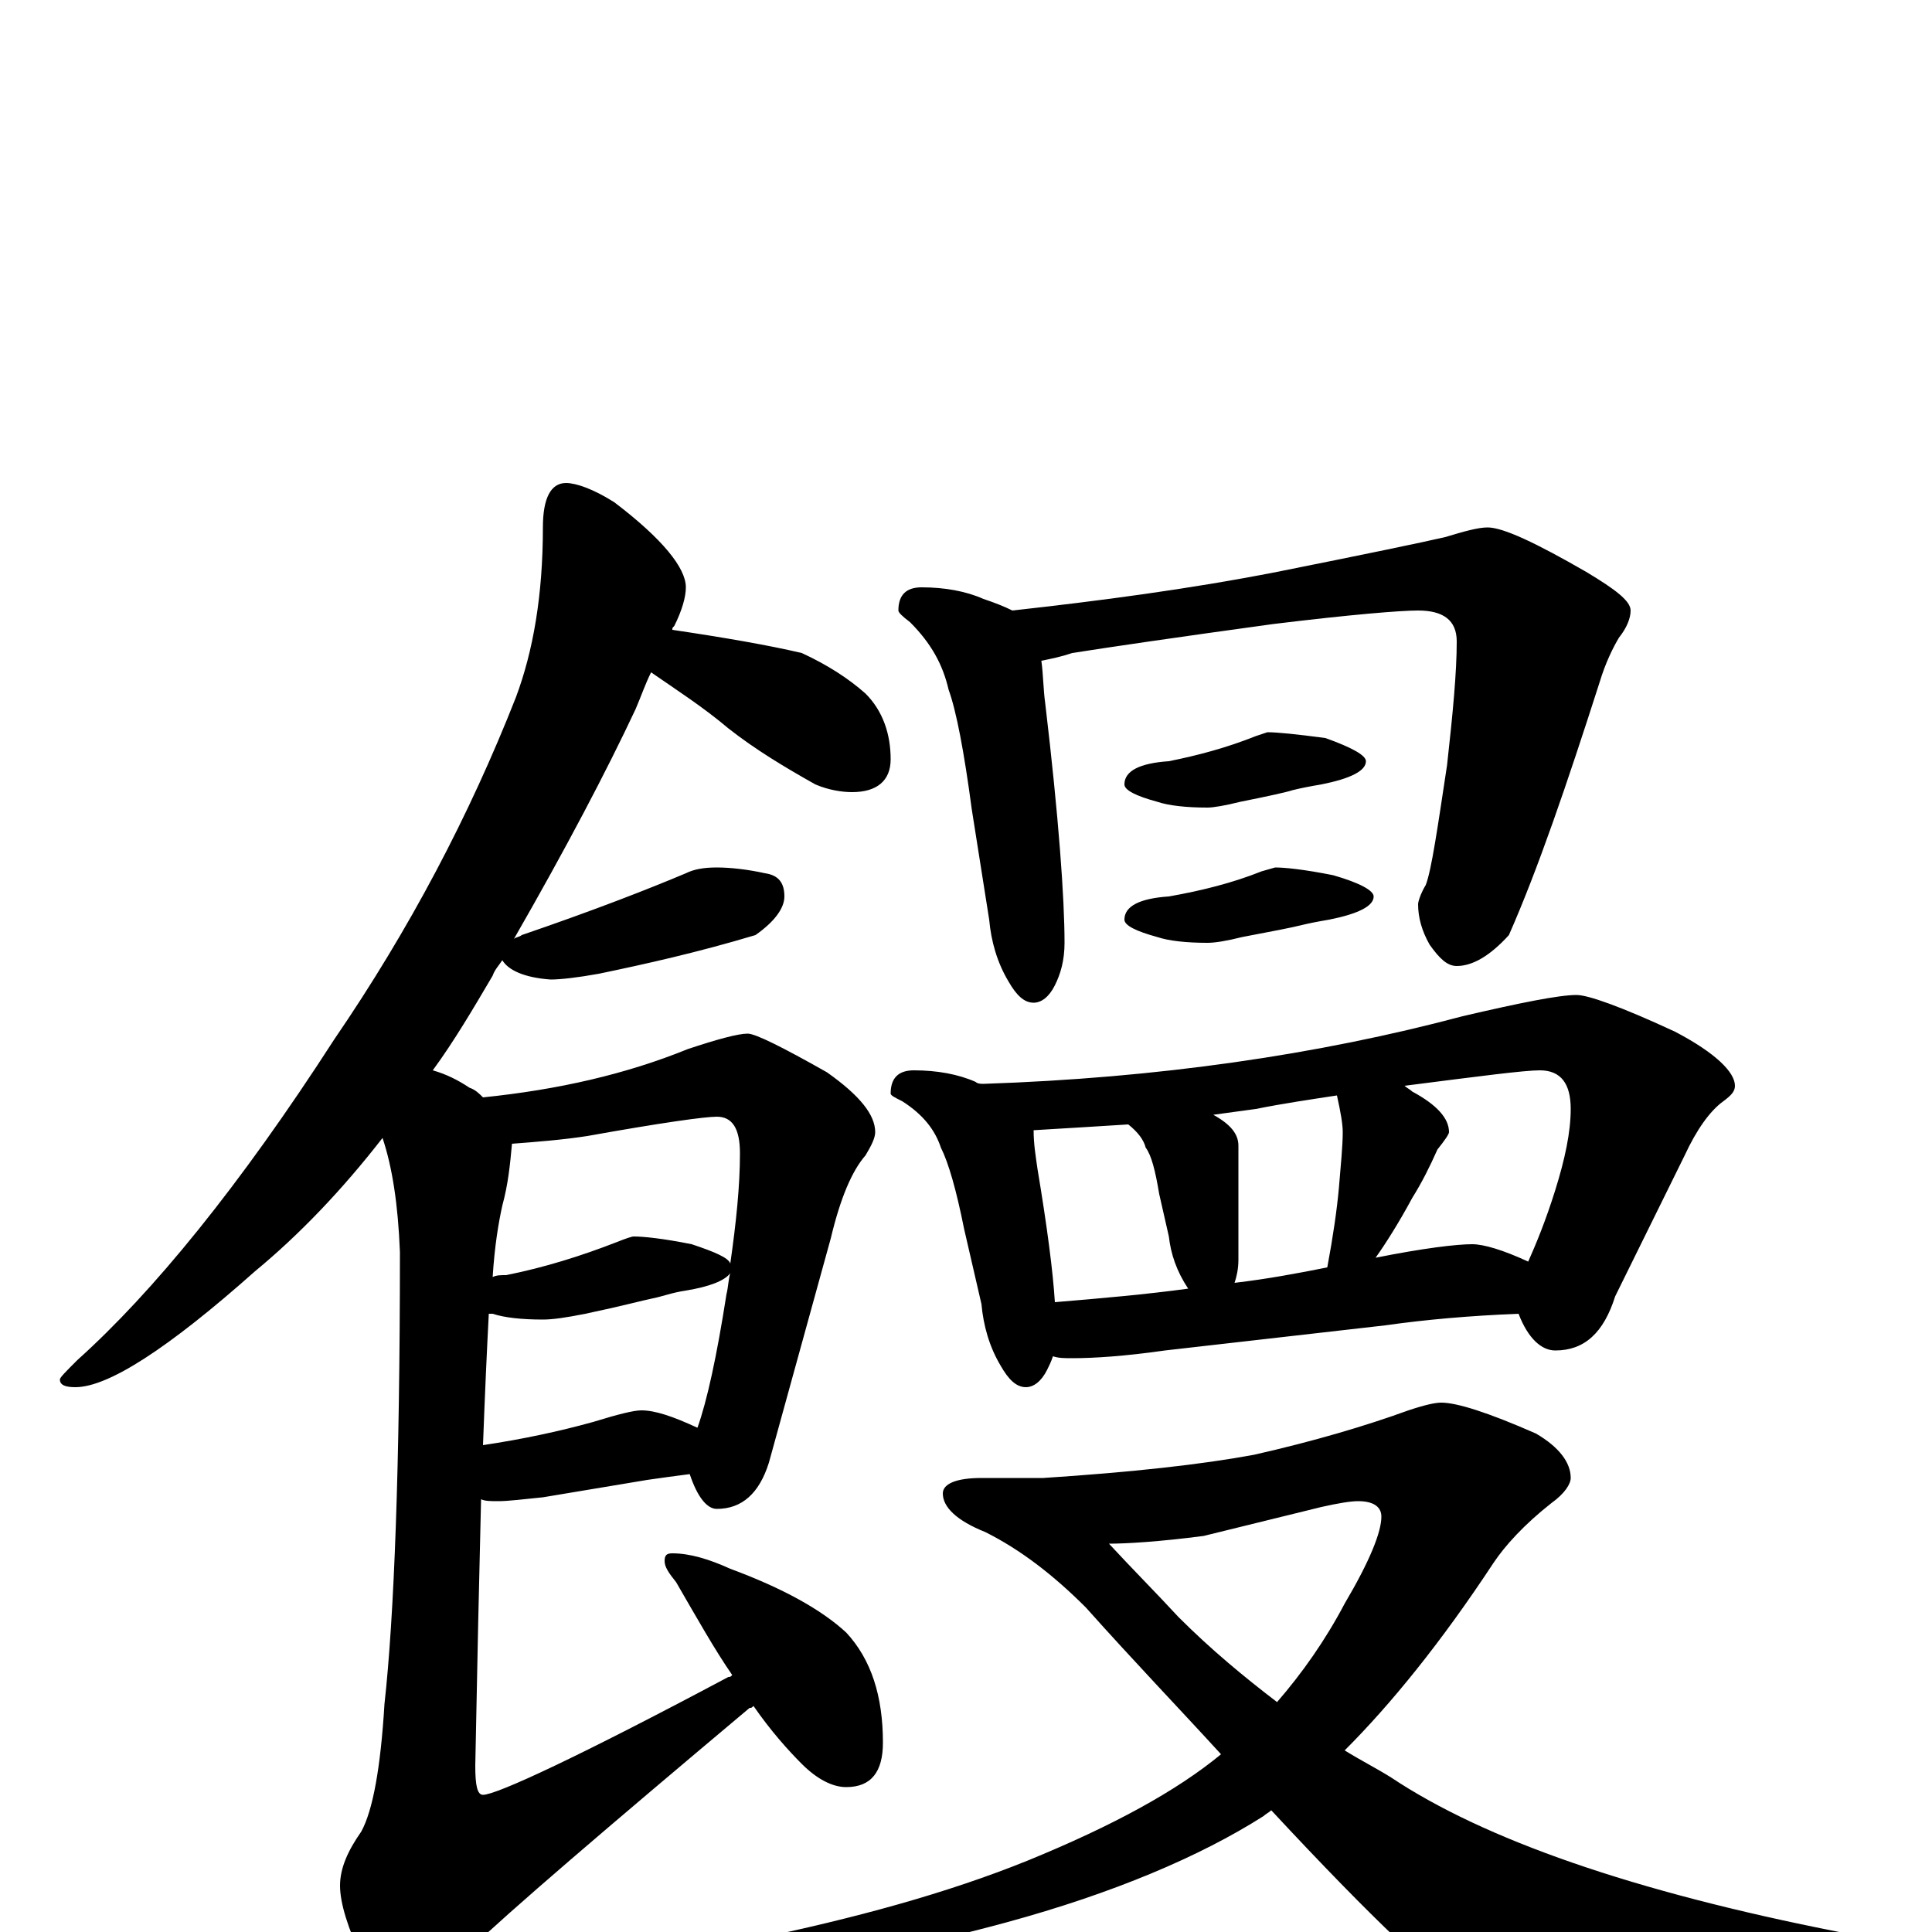 <?xml version="1.0" encoding="utf-8" ?>
<!DOCTYPE svg PUBLIC "-//W3C//DTD SVG 1.1//EN" "http://www.w3.org/Graphics/SVG/1.1/DTD/svg11.dtd">
<svg version="1.1" id="Layer_1" xmlns="http://www.w3.org/2000/svg" xmlns:xlink="http://www.w3.org/1999/xlink" x="0px" y="145px" width="1000px" height="1000px" viewBox="0 0 1000 1000" enable-background="new 0 0 1000 1000" xml:space="preserve">
<g id="Layer_1">
<path id="glyph" transform="matrix(1 0 0 -1 0 1000)" d="M477,696C489,696 500,694 509,690C515,688 520,686 524,684C569,689 615,695 661,704C706,713 735,719 748,722C758,725 765,727 770,727C778,727 795,719 821,704C836,695 844,689 844,684C844,680 842,675 838,670C835,665 831,657 828,647C811,594 796,550 781,516C771,505 762,500 754,500C749,500 745,504 740,511C736,518 734,525 734,532C734,533 735,537 738,542C741,550 744,571 749,604C752,631 754,652 754,668C754,679 747,684 734,684C725,684 700,682 659,677C608,670 574,665 555,662C549,660 544,659 539,658C540,651 540,643 541,636C548,577 551,535 551,512C551,503 549,496 546,490C543,484 539,481 535,481C530,481 526,485 522,492C516,502 513,513 512,524l-9,57C499,611 495,632 491,643C488,656 482,667 471,678C467,681 465,683 465,684C465,692 469,696 477,696M656,621C661,621 671,620 686,618C700,613 707,609 707,606C707,601 699,597 684,594C678,593 673,592 669,591C666,590 657,588 642,585C634,583 628,582 625,582C614,582 605,583 599,585C588,588 582,591 582,594C582,601 590,605 605,606C620,609 635,613 650,619M660,551C665,551 675,550 690,547C704,543 711,539 711,536C711,531 703,527 688,524C682,523 677,522 673,521C669,520 659,518 643,515C635,513 629,512 625,512C614,512 605,513 599,515C588,518 582,521 582,524C582,531 590,535 605,536C622,539 638,543 653,549M473,446C485,446 496,444 505,440C506,439 508,439 509,439C599,442 682,454 757,474C787,481 807,485 816,485C822,485 839,479 867,466C888,455 898,445 898,438C898,435 896,433 892,430C885,425 878,415 872,402l-36,-73C830,310 820,301 805,301C798,301 791,307 786,320C761,319 738,317 717,314l-114,-13C582,298 566,297 555,297C551,297 548,297 545,298C544,295 543,293 542,291C539,285 535,282 531,282C526,282 522,286 518,293C512,303 509,314 508,325l-9,39C495,384 491,398 487,406C484,415 478,423 467,430C463,432 461,433 461,434C461,442 465,446 473,446M546,326C570,328 593,330 615,333C609,342 606,351 605,360l-5,22C598,394 596,402 593,406C592,410 589,414 584,418C568,417 552,416 535,415C535,408 536,402 537,395C542,365 545,342 546,326M639,336C656,338 672,341 687,344C690,360 692,374 693,385C694,397 695,407 695,414C695,418 694,424 692,433C679,431 665,429 650,426C643,425 635,424 628,423C637,418 641,413 641,407l0,-59C641,343 640,339 639,336M712,349C737,354 754,356 762,356C768,356 778,353 791,347C795,356 800,368 805,384C810,400 813,414 813,426C813,439 808,446 797,446C789,446 766,443 727,438C728,437 730,436 731,435C744,428 750,421 750,414C750,413 748,410 744,405C740,396 736,388 731,380C724,367 717,356 712,349M746,274C754,274 770,269 795,258C807,251 813,243 813,235C813,232 810,227 803,222C789,211 779,200 773,191C746,150 720,118 696,94C704,89 712,85 720,80C768,48 845,21 952,0C963,-3 969,-6 969,-11C969,-14 963,-18 952,-22C894,-38 846,-46 809,-46C789,-46 773,-42 760,-34C745,-26 711,6 658,63C657,62 655,61 654,60C621,39 576,20 521,5C473,-8 435,-15 406,-15C388,-15 379,-12 379,-7C379,-6 382,-5 389,-4C442,7 490,20 532,37C576,55 609,73 632,92C611,115 587,140 562,168C545,185 528,198 510,207C495,213 488,220 488,227C488,232 495,235 508,235C513,235 518,235 521,235C530,235 536,235 540,235C586,238 622,242 649,247C680,254 707,262 729,270C738,273 743,274 746,274M574,201C586,188 598,176 610,163C627,146 644,132 661,119C674,134 686,151 696,170C709,192 715,207 715,215C715,220 711,223 703,223C699,223 693,222 684,220l-61,-15C600,202 583,201 574,201M293,750C298,750 307,747 318,740C343,721 355,706 355,696C355,691 353,684 349,676C348,675 348,675 348,674C375,670 398,666 415,662C428,656 439,649 448,641C457,632 461,620 461,607C461,596 454,590 441,590C436,590 429,591 422,594C406,603 391,612 377,623C364,634 350,643 337,652C334,646 332,640 329,633C314,601 293,561 266,514C267,515 269,515 270,516C308,529 336,540 355,548C359,550 364,551 371,551C378,551 387,550 396,548C403,547 406,543 406,536C406,530 401,523 391,516C361,507 334,501 310,496C299,494 290,493 285,493C271,494 263,498 260,503C258,500 256,498 255,495C245,478 235,461 224,446C231,444 237,441 243,437C246,436 248,434 250,432C289,436 324,444 356,457C371,462 382,465 387,465C391,465 405,458 428,445C445,433 453,423 453,414C453,411 451,407 448,402C441,394 435,380 430,359l-32,-116C393,227 384,219 371,219C366,219 361,225 357,237C349,236 342,235 335,234l-54,-9C271,224 263,223 258,223C254,223 251,223 249,224C248,184 247,138 246,86C246,76 247,71 250,71C257,71 300,91 377,132C378,132 378,132 379,133C370,146 361,162 350,181C346,186 344,189 344,192C344,195 345,196 348,196C357,196 367,193 378,188C405,178 425,167 438,155C451,141 457,122 457,98C457,83 451,75 438,75C431,75 423,79 415,87C408,94 399,104 390,117C389,116 389,116 388,116C313,53 264,11 242,-10C230,-24 220,-31 211,-31C202,-31 194,-26 188,-15C180,2 176,15 176,24C176,33 180,42 187,52C193,63 197,85 199,118C204,163 207,241 207,352C206,377 203,396 198,411C177,384 155,361 132,342C87,302 56,282 39,282C34,282 31,283 31,286C31,287 34,290 40,296C79,331 124,386 173,462C212,519 243,578 267,639C276,663 281,692 281,727C281,742 285,750 293,750M265,408C264,397 263,387 260,376C258,367 256,355 255,339C257,340 259,340 262,340C282,344 301,350 319,357C324,359 327,360 328,360C333,360 343,359 358,356C370,352 377,349 378,346C381,367 383,386 383,403C383,416 379,422 371,422C365,422 343,419 304,412C291,410 278,409 265,408M253,320C252,301 251,279 250,252C270,255 289,259 307,264C320,268 328,270 332,270C339,270 348,267 361,261C366,275 371,298 376,330C377,334 377,338 378,341C375,337 367,334 355,332C348,331 343,329 338,328C333,327 322,324 303,320C293,318 286,317 281,317C270,317 261,318 255,320C254,320 254,320 253,320z"/>
</g>
</svg>
